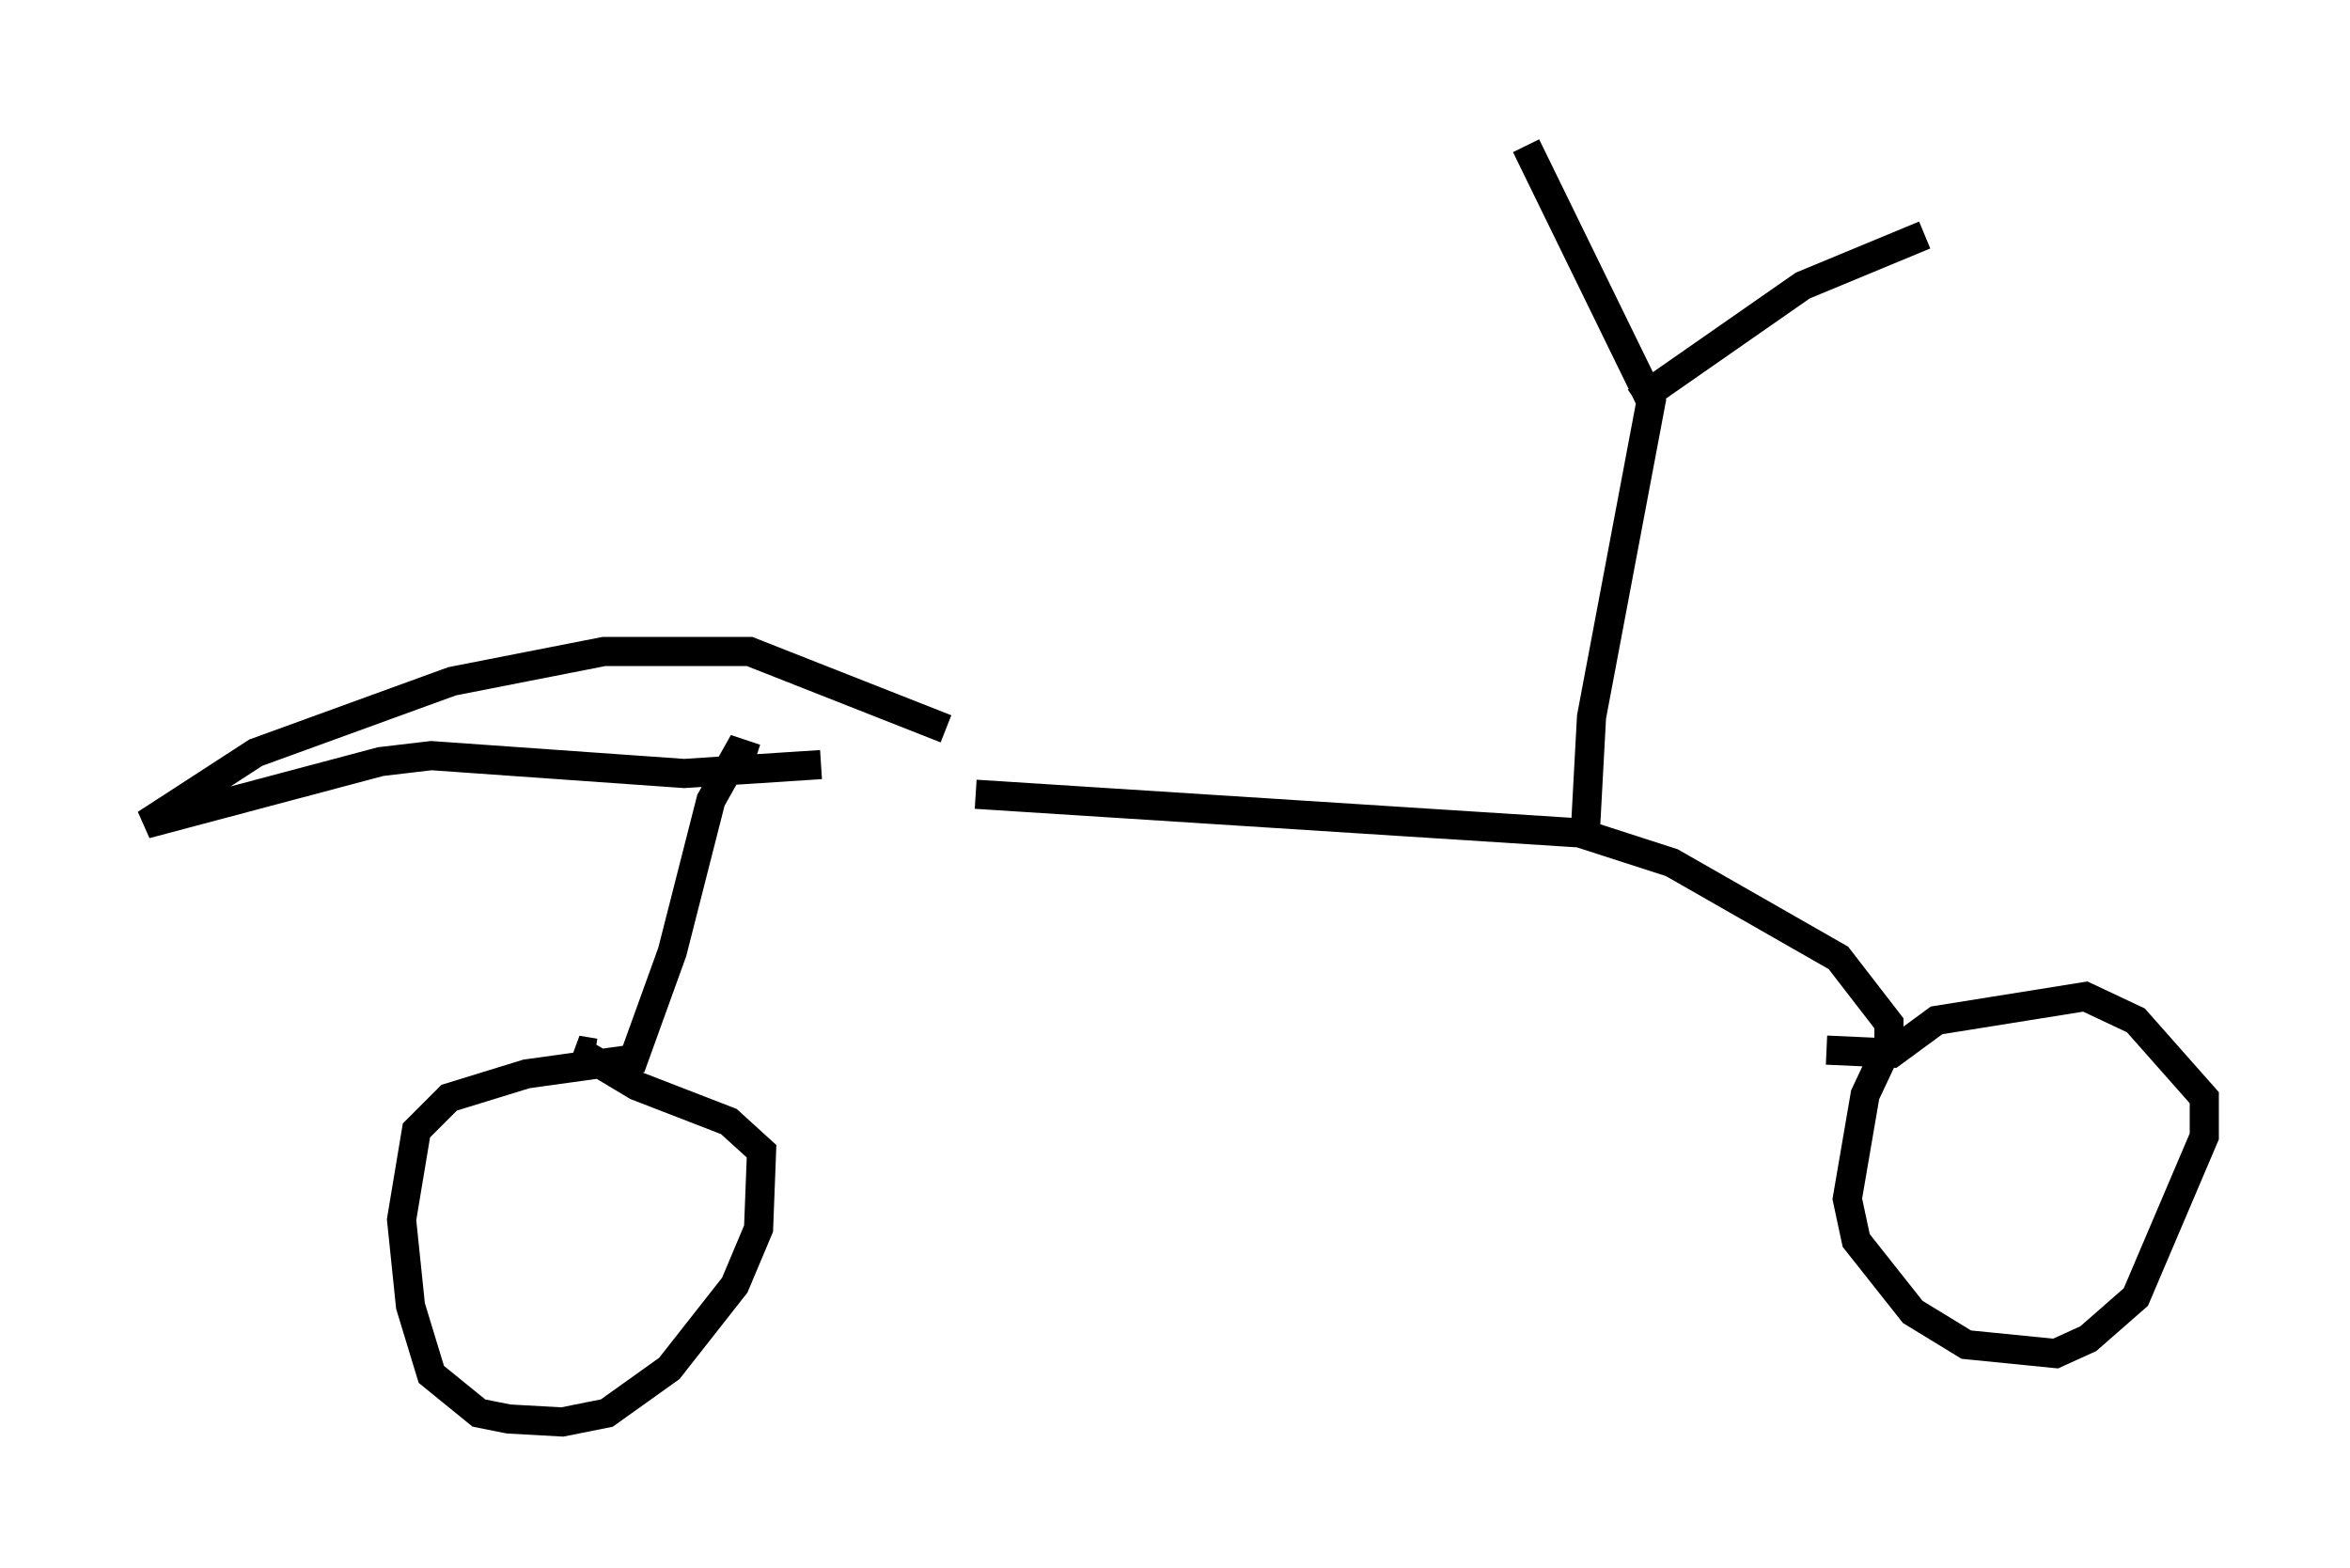<?xml version="1.0" encoding="utf-8" ?>
<svg baseProfile="full" height="53.794" version="1.1" width="80.642" xmlns="http://www.w3.org/2000/svg" xmlns:ev="http://www.w3.org/2001/xml-events" xmlns:xlink="http://www.w3.org/1999/xlink"><defs /><rect fill="white" height="53.794" width="80.642" x="0" y="0" /><path d="M25.723, 25.927 m7.758, 1.327 l20.723, 1.327 3.165, 1.021 l5.717, 3.267 1.735, 2.246 l0.0, 0.715 -0.817, 1.735 l-0.613, 3.573 0.306, 1.429 l1.94, 2.45 1.838, 1.123 l3.063, 0.306 1.123, -0.51 l1.633, -1.429 2.348, -5.513 l0.0, -1.327 -2.348, -2.654 l-1.735, -0.817 -5.104, 0.817 l-1.531, 1.123 -2.246, -0.102 m-36.75, -10.004 l-0.613, -0.204 -0.919, 1.633 l-1.327, 5.206 -1.327, 3.675 l-3.675, 0.51 -2.654, 0.817 l-1.123, 1.123 -0.51, 3.063 l0.306, 2.96 0.715, 2.348 l1.633, 1.327 1.021, 0.204 l1.838, 0.102 1.531, -0.306 l2.144, -1.531 2.246, -2.858 l0.817, -1.94 0.102, -2.654 l-1.123, -1.021 -3.165, -1.225 l-2.042, -1.225 0.613, 0.102 m33.994, -7.758 l0.204, -3.777 2.042, -10.821 l-4.288, -8.779 m3.777, 8.779 l5.717, -3.981 4.185, -1.735 m-33.177, 17.252 l0.0, 0.0 m-0.408, -0.306 l-6.738, -2.654 -5.002, 0.0 l-5.206, 1.021 -6.738, 2.45 l-3.777, 2.45 8.065, -2.144 l1.735, -0.204 8.677, 0.613 l4.696, -0.306 " fill="none" stroke="black" stroke-width="1" /></svg>